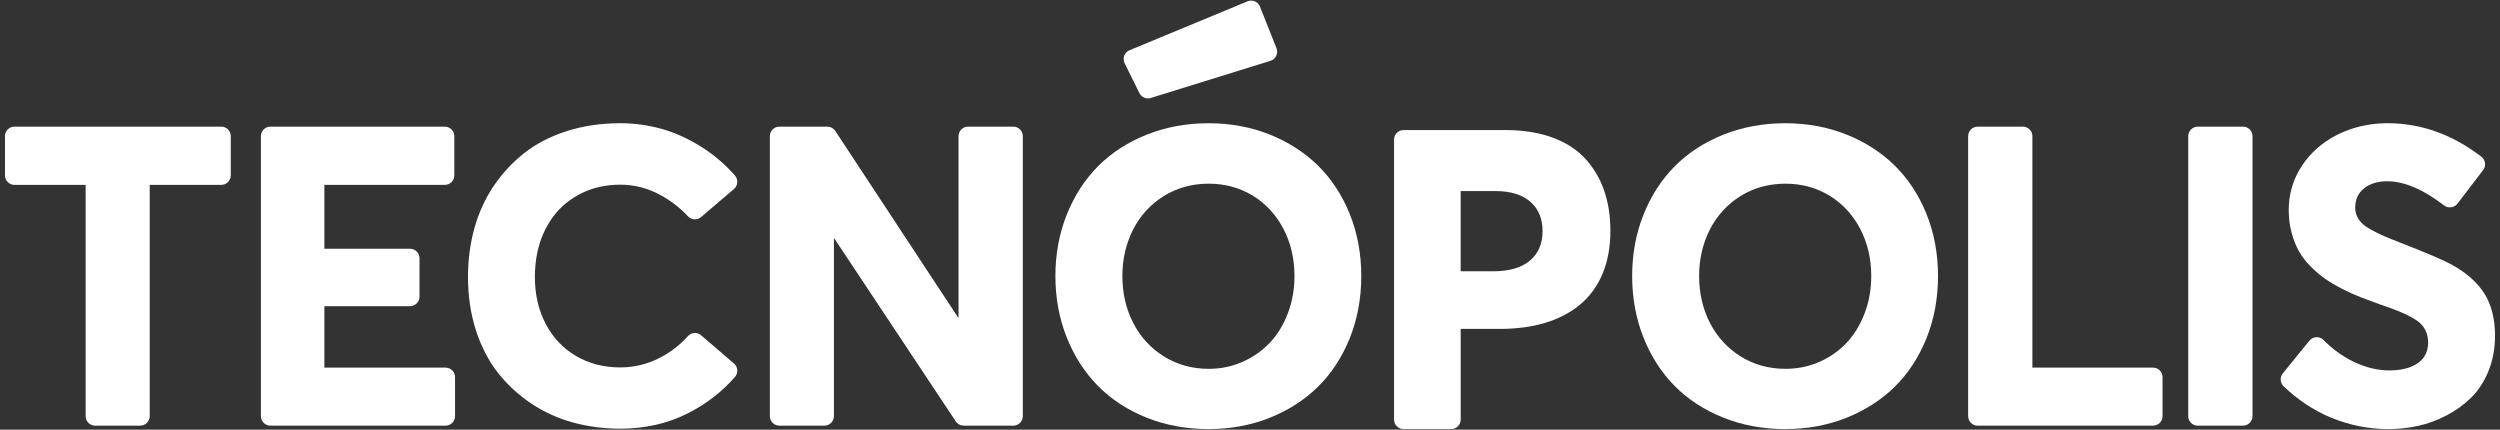 <?xml version="1.0" encoding="utf-8"?>
<!-- Generator: Adobe Illustrator 17.0.0, SVG Export Plug-In . SVG Version: 6.00 Build 0)  -->
<!DOCTYPE svg PUBLIC "-//W3C//DTD SVG 1.1//EN" "http://www.w3.org/Graphics/SVG/1.1/DTD/svg11.dtd">
<svg version="1.1" id="Layer_1" xmlns="http://www.w3.org/2000/svg" xmlns:xlink="http://www.w3.org/1999/xlink" x="0px" y="0px"
	 width="320px" height="55px" viewBox="0 0 320 55" enable-background="new 0 0 320 55" xml:space="preserve">
<rect x="0" y="0" width="320" height="55" fill="#333333" stroke="none"/>
<g>
	<g>
		<path fill="#FFFFFF" d="M12.179,54.484c-0.671,0-1.217-0.546-1.217-1.217V23.664H1.854c-0.671,0-1.217-0.546-1.217-1.217v-5.02
			c0-0.671,0.546-1.217,1.217-1.217h26.468c0.671,0,1.217,0.546,1.217,1.217v5.02c0,0.671-0.546,1.217-1.217,1.217h-9.159v29.603
			c0,0.671-0.546,1.217-1.217,1.217H12.179z"/>
		<path fill="#FFFFFF" d="M34.612,54.484c-0.671,0-1.217-0.546-1.217-1.217V17.427c0-0.671,0.546-1.217,1.217-1.217h22.323
			c0.671,0,1.217,0.546,1.217,1.217v5.02c0,0.671-0.546,1.217-1.217,1.217H41.519v8.175h10.96c0.671,0,1.217,0.546,1.217,1.217
			v4.917c0,0.671-0.546,1.217-1.217,1.217h-10.96v7.866h15.509c0.671,0,1.217,0.546,1.217,1.217v4.995
			c0,0.671-0.546,1.217-1.217,1.217H34.612z"/>
		<path fill="#FFFFFF" d="M79.388,54.871c-2.087,0-4.115-0.265-6.029-0.787c-1.922-0.524-3.72-1.339-5.345-2.423
			c-1.624-1.083-3.055-2.399-4.251-3.91c-1.2-1.515-2.154-3.347-2.836-5.443c-0.68-2.091-1.024-4.394-1.024-6.846
			c0-2.172,0.274-4.266,0.813-6.223c0.541-1.965,1.37-3.785,2.462-5.41c1.092-1.624,2.42-3.054,3.949-4.251
			c1.533-1.2,3.369-2.145,5.457-2.809c2.081-0.662,4.37-0.997,6.805-0.997c1.796,0,3.591,0.248,5.336,0.736
			c1.747,0.489,3.512,1.302,5.247,2.418c1.504,0.968,2.88,2.154,4.089,3.527c0.222,0.252,0.331,0.573,0.307,0.906
			c-0.023,0.326-0.173,0.623-0.422,0.835l-4.212,3.593c-0.22,0.188-0.501,0.291-0.789,0.291c-0.336,0-0.658-0.141-0.886-0.386
			c-1.026-1.108-2.24-2.042-3.609-2.776c-1.581-0.848-3.283-1.278-5.061-1.278c-0.894,0-1.766,0.092-2.591,0.274
			c-0.823,0.181-1.607,0.452-2.329,0.805c-0.724,0.354-1.403,0.787-2.021,1.289c-0.613,0.499-1.17,1.084-1.655,1.741
			c-0.487,0.66-0.909,1.392-1.256,2.176c-0.347,0.784-0.615,1.652-0.797,2.579c-0.183,0.931-0.276,1.927-0.276,2.96
			c0,2.223,0.465,4.239,1.382,5.991c0.913,1.744,2.213,3.123,3.864,4.1c1.653,0.979,3.563,1.476,5.677,1.476
			c1.797,0,3.509-0.418,5.091-1.241c1.363-0.71,2.566-1.64,3.575-2.763c0.228-0.254,0.556-0.4,0.898-0.4
			c0.29,0,0.571,0.104,0.792,0.294l4.206,3.608c0.248,0.213,0.397,0.509,0.421,0.835c0.024,0.329-0.083,0.647-0.301,0.897
			c-1.645,1.884-3.656,3.439-5.976,4.622C85.508,54.202,82.579,54.871,79.388,54.871z"/>
		<path fill="#FFFFFF" d="M123.353,54.484c-0.409,0-0.788-0.203-1.014-0.544l-15.597-23.494v22.82c0,0.671-0.546,1.217-1.217,1.217
			h-5.767c-0.671,0-1.217-0.546-1.217-1.217V17.427c0-0.671,0.546-1.217,1.217-1.217h6.141c0.411,0,0.791,0.205,1.016,0.548
			l15.777,23.97V17.427c0-0.671,0.546-1.217,1.217-1.217h5.793c0.671,0,1.217,0.546,1.217,1.217v35.841
			c0,0.671-0.546,1.217-1.217,1.217H123.353z"/>
		<path fill="#FFFFFF" d="M154.692,54.922c-2.85,0-5.525-0.495-7.951-1.471c-2.43-0.978-4.522-2.347-6.217-4.07
			c-1.695-1.722-3.039-3.816-3.994-6.224c-0.954-2.405-1.439-5.037-1.439-7.822s0.484-5.417,1.439-7.822
			c0.955-2.408,2.299-4.498,3.995-6.212s3.791-3.079,6.23-4.056c2.434-0.976,5.105-1.471,7.938-1.471
			c2.781,0,5.403,0.482,7.794,1.432c2.394,0.951,4.48,2.289,6.201,3.975c1.722,1.688,3.094,3.774,4.076,6.201
			c0.981,2.423,1.479,5.099,1.479,7.954c0,2.854-0.497,5.534-1.478,7.966c-0.982,2.435-2.353,4.526-4.076,6.215
			c-1.721,1.687-3.808,3.024-6.201,3.975C160.095,54.44,157.473,54.922,154.692,54.922z M154.718,23.51
			c-2.12,0-4.051,0.53-5.737,1.574c-1.687,1.046-3.009,2.482-3.927,4.269c-0.923,1.796-1.391,3.809-1.391,5.981
			c0,2.19,0.468,4.211,1.391,6.007c0.919,1.788,2.24,3.229,3.929,4.283c1.686,1.052,3.615,1.586,5.735,1.586
			c1.539,0,3.002-0.304,4.349-0.905c1.35-0.601,2.524-1.428,3.491-2.456c0.968-1.029,1.74-2.297,2.296-3.767
			c0.558-1.475,0.84-3.073,0.84-4.749c0-2.239-0.485-4.289-1.44-6.093c-0.952-1.797-2.277-3.217-3.939-4.22
			C158.655,24.019,156.772,23.51,154.718,23.51z"/>
		<path fill="#FFFFFF" d="M228.515,54.922c-2.851,0-5.526-0.495-7.951-1.471c-2.429-0.978-4.521-2.343-6.216-4.056
			c-1.695-1.713-3.039-3.808-3.995-6.226c-0.954-2.414-1.438-5.05-1.438-7.835s0.484-5.417,1.438-7.822
			c0.956-2.409,2.3-4.499,3.995-6.212c1.695-1.714,3.791-3.079,6.23-4.056c2.434-0.976,5.105-1.471,7.938-1.471
			c2.78,0,5.403,0.482,7.794,1.432c2.394,0.951,4.48,2.289,6.201,3.975c1.722,1.688,3.094,3.774,4.076,6.201
			c0.981,2.423,1.479,5.099,1.479,7.954c0,2.854-0.497,5.534-1.478,7.966c-0.982,2.435-2.354,4.526-4.076,6.215
			c-1.721,1.687-3.808,3.024-6.201,3.975C233.918,54.44,231.296,54.922,228.515,54.922z M228.541,23.51
			c-2.12,0-4.05,0.53-5.736,1.574c-1.687,1.046-3.009,2.482-3.927,4.269c-0.923,1.796-1.391,3.808-1.391,5.981
			c0,2.19,0.468,4.211,1.391,6.007c0.919,1.788,2.241,3.229,3.929,4.283c1.686,1.052,3.615,1.586,5.735,1.586
			c1.54,0,3.004-0.3,4.351-0.893c1.348-0.593,2.522-1.418,3.489-2.454c0.968-1.038,1.741-2.309,2.297-3.78
			c0.558-1.475,0.841-3.073,0.841-4.749c0-2.239-0.485-4.289-1.441-6.093c-0.952-1.797-2.277-3.216-3.939-4.22
			C232.478,24.019,230.594,23.51,228.541,23.51z"/>
		<path fill="#FFFFFF" d="M253.137,54.484c-0.671,0-1.217-0.546-1.217-1.217V17.427c0-0.671,0.546-1.217,1.217-1.217h5.793
			c0.671,0,1.217,0.546,1.217,1.217v29.629h15.442c0.671,0,1.217,0.546,1.217,1.217v4.995c0,0.671-0.546,1.217-1.217,1.217H253.137z
			"/>
		<path fill="#FFFFFF" d="M288.32,17.427v35.841c0,0.671-0.546,1.217-1.217,1.217h-5.793c-0.671,0-1.217-0.546-1.217-1.217V17.427
			c0-0.671,0.546-1.217,1.217-1.217h5.793C287.774,16.21,288.32,16.756,288.32,17.427z"/>
		<path fill="#FFFFFF" d="M305.697,54.922c-2.531,0-5.022-0.504-7.404-1.499c-2.169-0.906-4.189-2.249-6.001-3.992
			c-0.448-0.43-0.488-1.15-0.092-1.637l3.402-4.189c0.232-0.285,0.575-0.448,0.942-0.448c0.33,0,0.638,0.13,0.869,0.366
			c0.493,0.503,1.019,0.966,1.563,1.375c0.773,0.582,1.555,1.061,2.324,1.425c0.769,0.364,1.544,0.64,2.303,0.822
			c0.754,0.181,1.502,0.272,2.223,0.272c1.108,0,2.055-0.163,2.816-0.483c0.738-0.311,1.289-0.729,1.637-1.244
			c0.347-0.512,0.522-1.129,0.522-1.832c0-0.495-0.077-0.938-0.228-1.317c-0.153-0.382-0.365-0.721-0.63-1.009
			c-0.27-0.293-0.677-0.591-1.211-0.886c-0.559-0.308-1.146-0.587-1.745-0.828c-0.604-0.243-1.419-0.54-2.425-0.881
			c-0.909-0.326-1.727-0.63-2.437-0.908c-0.711-0.277-1.495-0.634-2.329-1.059c-0.837-0.427-1.572-0.862-2.185-1.291
			c-0.616-0.431-1.236-0.957-1.844-1.564c-0.617-0.617-1.124-1.28-1.509-1.969c-0.384-0.687-0.7-1.489-0.939-2.384
			c-0.24-0.897-0.362-1.864-0.362-2.873c0-2.045,0.559-3.938,1.662-5.629c1.098-1.683,2.615-3.025,4.507-3.989
			c1.884-0.959,3.988-1.463,6.254-1.499l0.222-0.001c4.281,0,8.327,1.447,12.026,4.301c0.524,0.404,0.62,1.165,0.213,1.696
			l-3.29,4.3c-0.229,0.299-0.591,0.478-0.968,0.478c-0.268,0-0.522-0.086-0.735-0.25c-2.669-2.054-5.119-3.096-7.282-3.096
			c-1.221,0-2.222,0.308-2.977,0.915c-0.74,0.595-1.108,1.395-1.123,2.445c0,0.397,0.074,0.765,0.221,1.088
			c0.152,0.333,0.359,0.637,0.617,0.903c0.262,0.27,0.668,0.557,1.205,0.854c0.561,0.31,1.13,0.59,1.69,0.832
			c0.567,0.246,1.346,0.56,2.315,0.934c3.173,1.238,5.218,2.113,6.253,2.674c2.408,1.31,4.036,2.963,4.842,4.913
			c0.499,1.211,0.752,2.632,0.752,4.223c0,1.624-0.278,3.135-0.828,4.491c-0.551,1.358-1.292,2.504-2.202,3.405
			c-0.9,0.891-1.959,1.66-3.148,2.285c-1.185,0.623-2.419,1.078-3.668,1.351C308.275,54.785,306.99,54.922,305.697,54.922z"/>
		<path fill="#FFFFFF" d="M146.936,12.596c-0.466,0-0.884-0.259-1.091-0.677l-1.892-3.824c-0.149-0.301-0.167-0.653-0.049-0.967
			c0.118-0.314,0.363-0.568,0.673-0.697l15.102-6.26c0.149-0.062,0.306-0.093,0.466-0.093c0.502,0,0.946,0.302,1.131,0.768
			l2.115,5.328c0.125,0.314,0.112,0.669-0.033,0.974c-0.146,0.305-0.414,0.537-0.737,0.637l-15.325,4.756
			C147.179,12.577,147.058,12.596,146.936,12.596L146.936,12.596z"/>
	</g>
	<g>
		<path fill="#FFFFFF" d="M179.656,54.922c-0.671,0-1.217-0.546-1.217-1.217V17.865c0-0.671,0.546-1.217,1.217-1.217h13.041
			c2.251,0,4.269,0.32,5.997,0.951c1.745,0.638,3.172,1.558,4.242,2.734c1.062,1.169,1.87,2.541,2.401,4.08
			c0.527,1.529,0.795,3.254,0.795,5.127c0,2.07-0.34,3.925-1.01,5.513c-0.675,1.599-1.654,2.933-2.91,3.966
			c-1.247,1.025-2.75,1.804-4.468,2.316c-1.703,0.507-3.635,0.764-5.742,0.764h-5.034v11.606c0,0.671-0.546,1.217-1.217,1.217
			H179.656z M191.118,34.725c2.076,0,3.672-0.468,4.741-1.392c1.068-0.922,1.587-2.146,1.587-3.743c0-1.599-0.504-2.825-1.541-3.747
			c-1.036-0.921-2.546-1.388-4.489-1.388h-4.45v10.27H191.118z"/>
	</g>
</g>
</svg>
